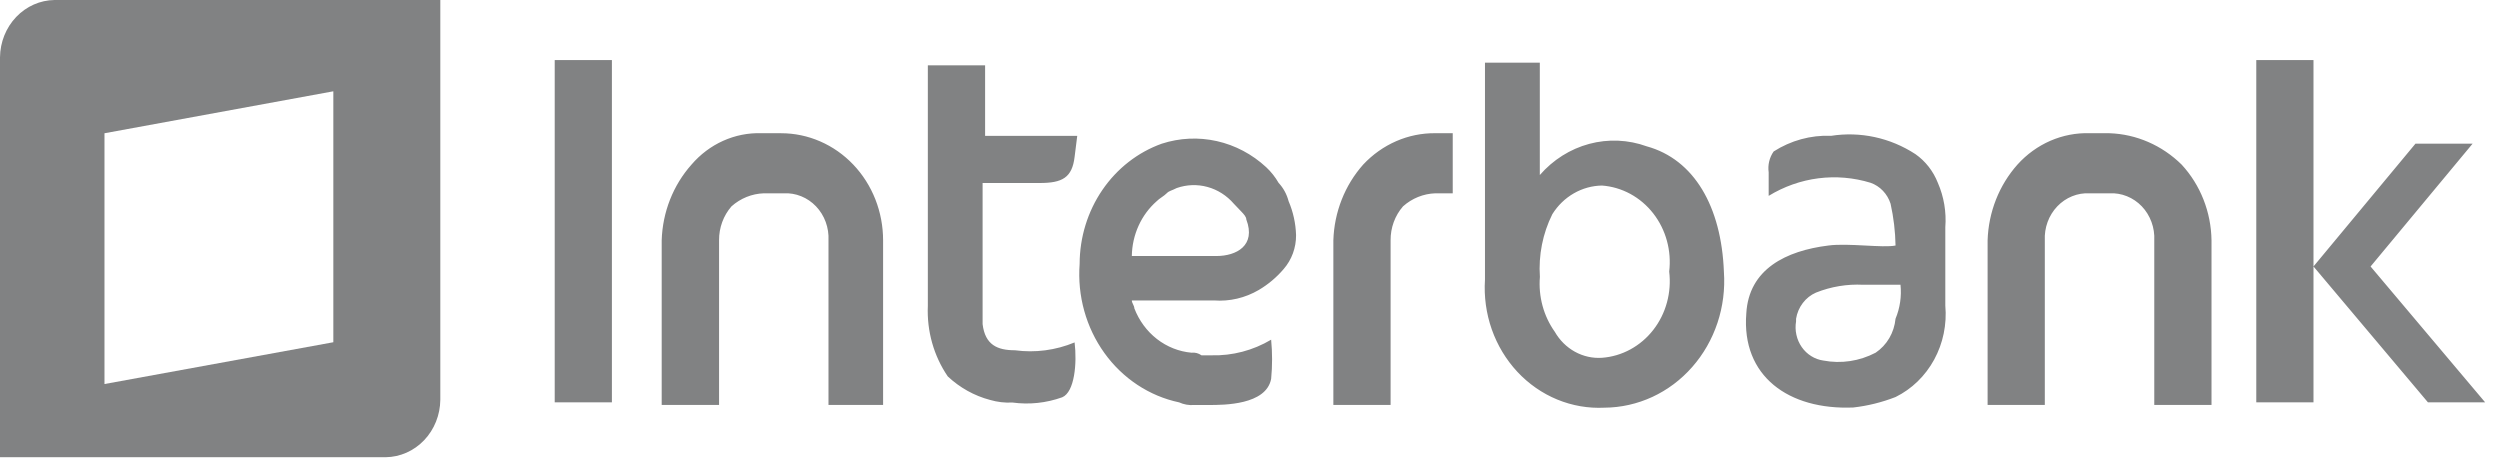 <svg width="96" height="18" viewBox="0 0 96 18" fill="none" xmlns="http://www.w3.org/2000/svg">
<path fill-rule="evenodd" clip-rule="evenodd" d="M61.517 7.125C61.897 7.153 62.267 7.263 62.605 7.446C62.943 7.63 63.242 7.884 63.484 8.194C63.725 8.503 63.904 8.86 64.009 9.245C64.115 9.629 64.144 10.032 64.097 10.428C64.145 10.826 64.116 11.229 64.011 11.614C63.907 11.999 63.728 12.358 63.486 12.668C63.245 12.978 62.946 13.232 62.607 13.417C62.268 13.601 61.898 13.711 61.517 13.739C61.157 13.764 60.797 13.683 60.477 13.507C60.158 13.331 59.89 13.066 59.704 12.741C59.274 12.136 59.07 11.386 59.132 10.633C59.075 9.8 59.24 8.966 59.609 8.226C59.817 7.892 60.1 7.617 60.434 7.425C60.767 7.233 61.14 7.13 61.52 7.125H61.517ZM59.129 2.407V6.721C59.637 6.137 60.296 5.721 61.026 5.525C61.756 5.329 62.525 5.362 63.237 5.62C65.052 6.121 66.102 7.927 66.198 10.438C66.244 11.102 66.16 11.769 65.951 12.398C65.742 13.026 65.412 13.603 64.982 14.092C64.552 14.582 64.031 14.973 63.451 15.242C62.871 15.51 62.244 15.651 61.61 15.655C60.992 15.686 60.374 15.579 59.798 15.342C59.222 15.105 58.7 14.742 58.267 14.278C57.834 13.813 57.499 13.258 57.284 12.648C57.07 12.039 56.981 11.388 57.023 10.739V2.407H59.129ZM55.117 5.116H55.785V7.423H55.117C54.661 7.438 54.223 7.614 53.876 7.924C53.565 8.28 53.395 8.746 53.399 9.228V15.549H51.201V9.229C51.234 8.145 51.642 7.111 52.347 6.319C52.708 5.933 53.14 5.627 53.616 5.42C54.092 5.213 54.603 5.109 55.118 5.115L55.117 5.116ZM46.616 11.537H43.462C43.462 11.637 43.558 11.738 43.558 11.838C43.738 12.308 44.038 12.716 44.426 13.018C44.814 13.319 45.274 13.501 45.755 13.544C45.889 13.528 46.025 13.564 46.137 13.644H46.52C47.322 13.665 48.114 13.458 48.812 13.044C48.86 13.544 48.86 14.048 48.812 14.549C48.621 15.552 46.997 15.552 46.424 15.552H45.852C45.656 15.568 45.459 15.533 45.279 15.451C44.133 15.209 43.112 14.534 42.408 13.554C41.704 12.574 41.366 11.357 41.458 10.134C41.46 9.115 41.765 8.123 42.33 7.296C42.895 6.468 43.693 5.847 44.61 5.518C45.297 5.295 46.026 5.261 46.729 5.419C47.431 5.577 48.083 5.922 48.622 6.421C48.809 6.596 48.97 6.799 49.099 7.023C49.282 7.219 49.413 7.461 49.482 7.725C49.658 8.136 49.755 8.578 49.769 9.028C49.773 9.511 49.602 9.976 49.292 10.332C49.018 10.653 48.695 10.924 48.337 11.135C47.813 11.442 47.215 11.582 46.617 11.537H46.616ZM43.464 9.831H46.711C47.476 9.831 48.24 9.429 47.858 8.427C47.858 8.326 47.763 8.226 47.667 8.125L47.38 7.824C47.109 7.51 46.757 7.285 46.367 7.179C45.977 7.072 45.565 7.087 45.183 7.222C44.992 7.323 44.896 7.323 44.8 7.423C44.705 7.524 44.513 7.624 44.418 7.725C44.124 7.983 43.886 8.305 43.721 8.669C43.556 9.033 43.468 9.43 43.462 9.832L43.464 9.831ZM37.828 2.508V5.217H41.366L41.265 6.023C41.17 6.826 40.788 7.027 39.928 7.027H37.732V11.845V12.446C37.828 13.249 38.305 13.45 38.973 13.45C39.749 13.555 40.538 13.451 41.265 13.149C41.361 13.951 41.265 15.055 40.788 15.256C40.175 15.476 39.521 15.545 38.877 15.457C38.587 15.473 38.297 15.439 38.017 15.357C37.414 15.198 36.857 14.888 36.394 14.454C35.856 13.666 35.587 12.712 35.629 11.744V2.508H37.828ZM29.23 5.116H29.995C30.509 5.116 31.018 5.222 31.494 5.429C31.969 5.635 32.401 5.938 32.765 6.32C33.129 6.702 33.417 7.156 33.614 7.655C33.81 8.154 33.911 8.689 33.911 9.229V15.549H31.814V9.229C31.826 8.989 31.789 8.749 31.707 8.524C31.625 8.299 31.498 8.095 31.336 7.925C31.174 7.755 30.98 7.622 30.766 7.536C30.552 7.449 30.323 7.411 30.094 7.423H29.33C28.874 7.438 28.437 7.614 28.089 7.924C27.779 8.28 27.608 8.746 27.612 9.228V15.549H25.409V9.229C25.442 8.145 25.849 7.111 26.555 6.319C26.892 5.927 27.305 5.616 27.767 5.408C28.229 5.2 28.728 5.1 29.23 5.115V5.116ZM21.301 2.307H23.497V15.449H21.301V2.307ZM80.241 5.116H81.005C82.037 5.151 83.022 5.579 83.775 6.321C84.497 7.102 84.907 8.143 84.922 9.231V15.549H82.724V9.229C82.736 8.989 82.7 8.749 82.617 8.524C82.535 8.299 82.409 8.095 82.247 7.925C82.085 7.755 81.89 7.622 81.676 7.536C81.462 7.449 81.234 7.411 81.005 7.423H80.241C80.012 7.411 79.783 7.449 79.569 7.536C79.355 7.622 79.161 7.755 78.999 7.925C78.837 8.095 78.71 8.299 78.628 8.524C78.546 8.749 78.509 8.989 78.521 9.229V15.549H76.324V9.229C76.358 8.145 76.765 7.111 77.471 6.319C77.826 5.925 78.257 5.614 78.734 5.406C79.212 5.199 79.725 5.099 80.242 5.115L80.241 5.116ZM86.641 2.307H88.838V15.449H86.641V2.307ZM94.952 5.517H92.754L88.838 10.232L93.232 15.449H95.429L91.03 10.233L94.947 5.518L94.952 5.517ZM72.981 10.935H71.548C70.93 10.903 70.311 11.005 69.733 11.236C69.535 11.322 69.361 11.46 69.228 11.635C69.094 11.81 69.005 12.019 68.969 12.24V12.34C68.94 12.512 68.944 12.688 68.982 12.857C69.019 13.027 69.089 13.187 69.187 13.328C69.285 13.468 69.409 13.587 69.552 13.675C69.694 13.764 69.853 13.822 70.017 13.845C70.699 13.975 71.403 13.869 72.024 13.544C72.237 13.401 72.416 13.21 72.549 12.984C72.681 12.758 72.763 12.504 72.788 12.24C72.959 11.831 73.025 11.381 72.979 10.936L72.981 10.935ZM70.305 5.217C71.433 5.039 72.584 5.287 73.553 5.919C73.937 6.188 74.237 6.572 74.413 7.02C74.646 7.553 74.745 8.141 74.7 8.726V11.735C74.764 12.456 74.615 13.18 74.273 13.808C73.931 14.436 73.413 14.939 72.789 15.246C72.266 15.45 71.72 15.585 71.165 15.648C68.681 15.749 66.866 14.444 67.058 12.036C67.153 10.331 68.586 9.629 70.21 9.428C70.974 9.327 72.307 9.528 72.789 9.428C72.779 8.887 72.715 8.349 72.598 7.823C72.538 7.636 72.438 7.466 72.305 7.327C72.173 7.188 72.011 7.083 71.834 7.02C71.183 6.82 70.5 6.761 69.826 6.847C69.153 6.933 68.504 7.163 67.917 7.521V6.618C67.897 6.478 67.904 6.334 67.937 6.197C67.97 6.059 68.028 5.93 68.109 5.816C68.769 5.394 69.533 5.185 70.305 5.214V5.217Z" fill="#818283"/>
<path fill-rule="evenodd" clip-rule="evenodd" d="M0 17.557H14.811C15.365 17.55 15.895 17.316 16.287 16.904C16.679 16.493 16.902 15.936 16.908 15.354V0H2.097C1.543 0.006 1.013 0.241 0.621 0.652C0.229 1.064 0.006 1.62 0 2.203V17.557ZM4.012 14.747L12.8 13.142V3.506L4.012 5.117V14.753V14.747Z" fill="#818283"/>
</svg>
